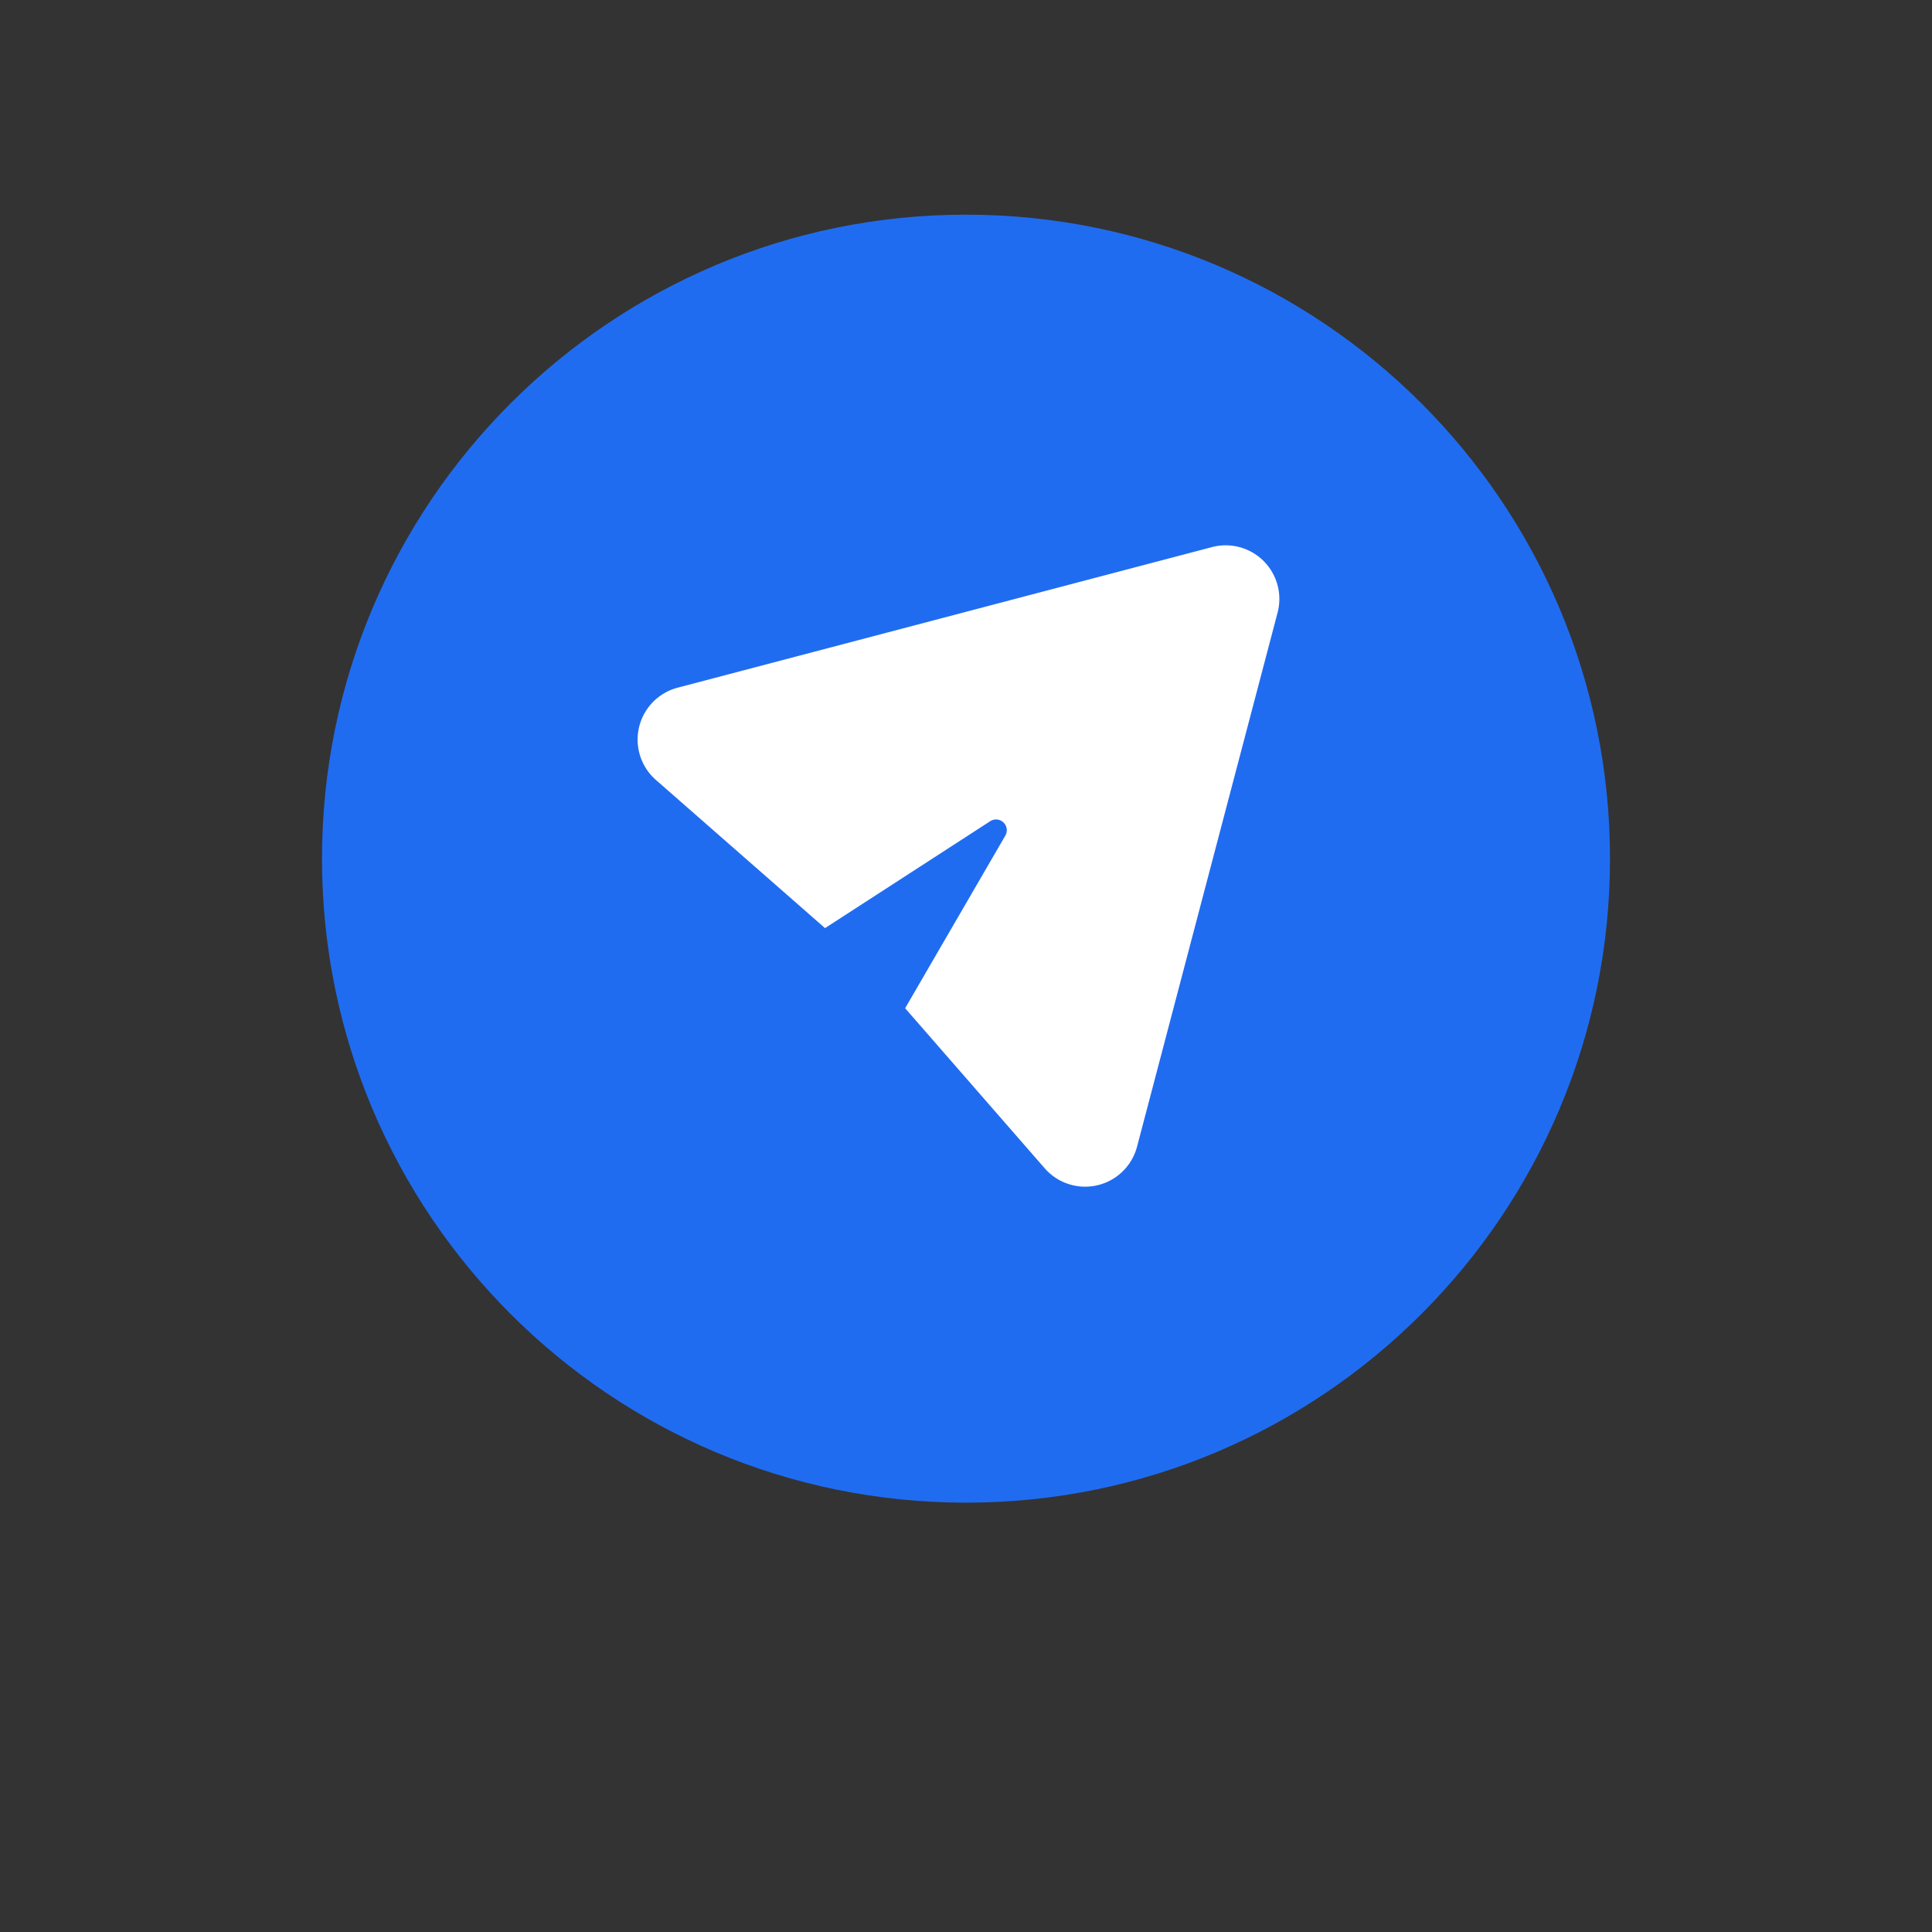 <svg viewBox="0 0 36 36" xmlns="http://www.w3.org/2000/svg">
  <rect x="0" y="0" width="36" height="36" fill="#333333" stroke="none"/>
  <g fill="#206CF1">
    <path d="M18 4c6.627 0 12 5.373 12 12s-5.373 12-12 12S6 22.627 6 16 11.373 4 18 4Z"/>
  </g>
  <g fill="#fff">
    <path d="m23.806 11.415-2.619 9.952a1 1 0 0 1-1.72.403l-2.601-2.983 1.867-3.217a.2.2 0 0 0-.282-.268l-3.078 1.992-3.15-2.76a1 1 0 0 1 .404-1.72l9.958-2.62a1 1 0 0 1 1.221 1.221Z"/>
  </g>
</svg>
